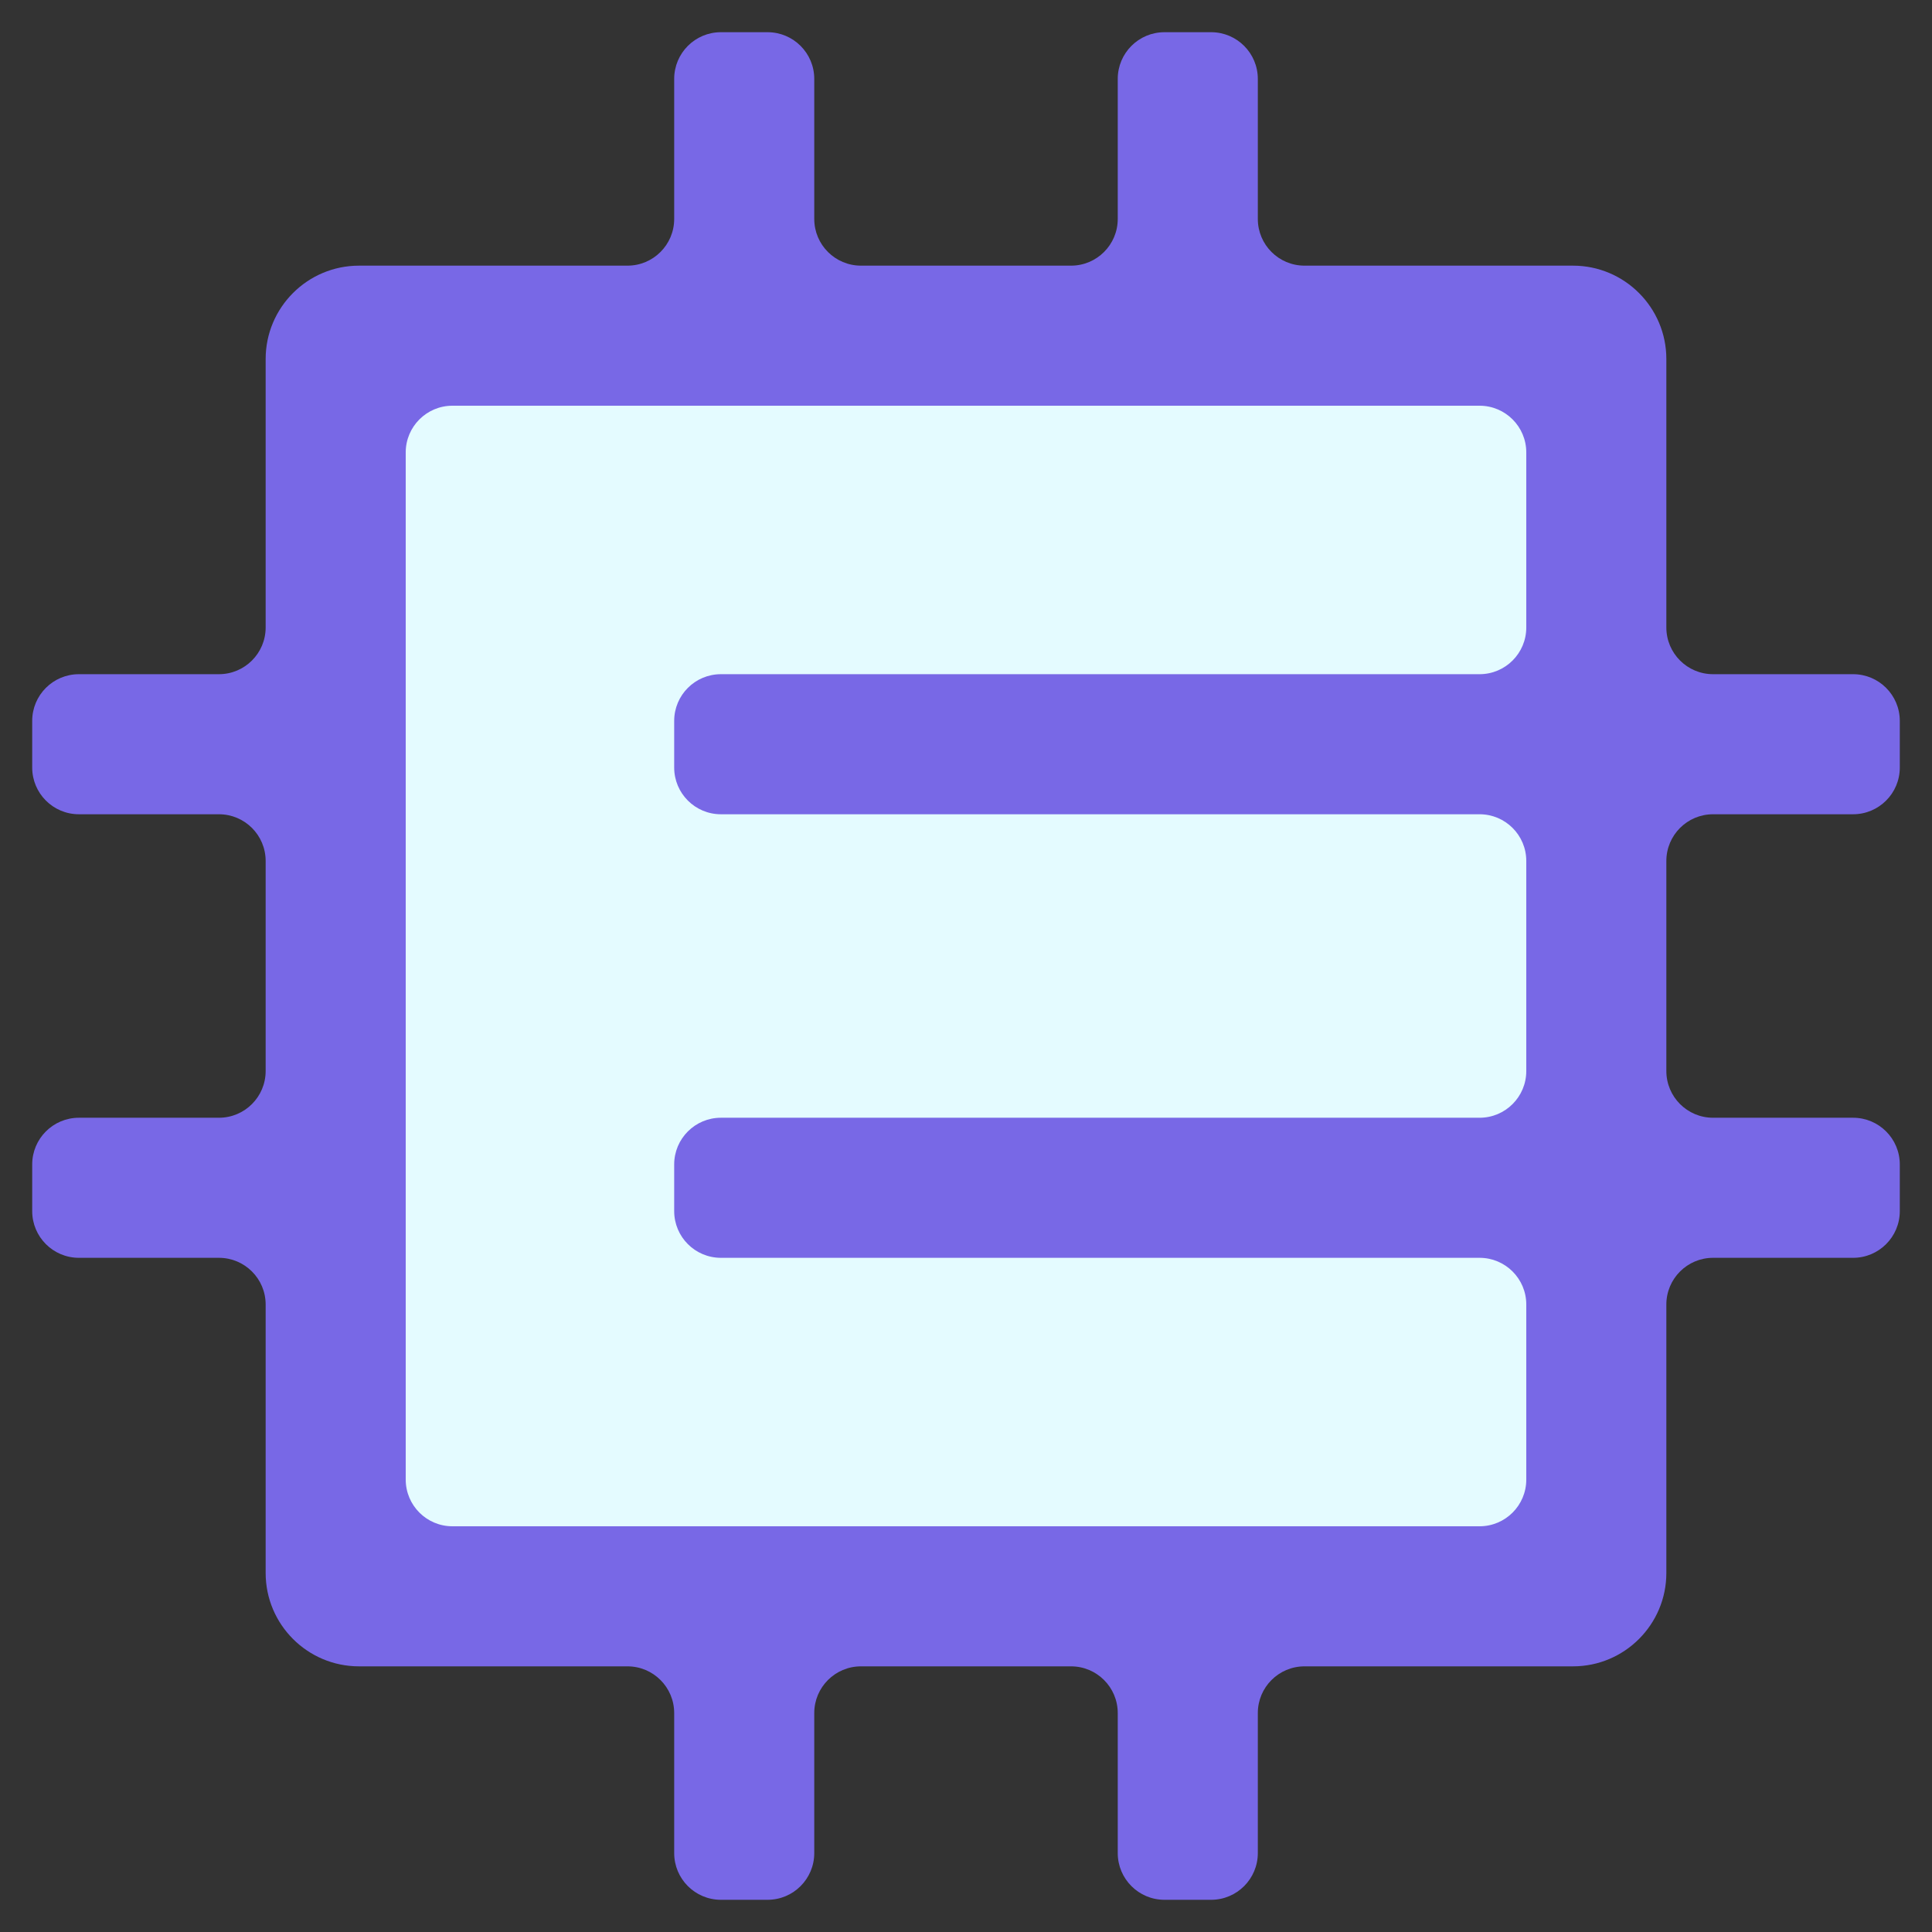<?xml version="1.0" encoding="UTF-8" standalone="no"?><!-- Generator: Gravit.io --><svg xmlns="http://www.w3.org/2000/svg" xmlns:xlink="http://www.w3.org/1999/xlink" style="isolation:isolate" viewBox="0 0 300 300"><rect x="0" y="0" width="300" height="300" fill="#333333" stroke="none"/><defs><clipPath id="_clipPath_Ghteyjy3pp13ISs5ulDeHQRMQv6Wc1pr"><rect width="300" height="300"/></clipPath></defs><g clip-path="url(#_clipPath_Ghteyjy3pp13ISs5ulDeHQRMQv6Wc1pr)"><rect width="300" height="300" style="fill:rgb(232,232,232)" fill-opacity="0"/><rect x="55.75" y="55.75" width="188.5" height="188.5" transform="matrix(1,0,0,1,0,0)" fill="rgb(228,251,255)"/><path d=" M 34 195.313 L 12.25 195.313 C 8.249 195.313 5 192.064 5 188.063 L 5 180.813 C 5 176.811 8.249 173.563 12.25 173.563 L 34 173.563 C 38.001 173.563 41.25 170.314 41.25 166.313 L 41.25 133.688 C 41.25 129.686 38.001 126.438 34 126.438 L 12.25 126.438 C 8.249 126.438 5 123.189 5 119.188 L 5 111.938 C 5 107.936 8.249 104.688 12.25 104.688 L 34 104.688 C 38.001 104.688 41.25 101.439 41.25 97.438 L 41.25 55.75 C 41.25 47.747 47.747 41.25 55.75 41.25 L 97.438 41.25 C 101.439 41.25 104.688 38.001 104.688 34 L 104.688 12.25 C 104.688 8.249 107.936 5 111.938 5 L 119.188 5 C 123.189 5 126.438 8.249 126.438 12.25 L 126.438 34 C 126.438 38.001 129.686 41.25 133.688 41.25 L 166.313 41.25 C 170.314 41.25 173.563 38.001 173.563 34 L 173.563 12.25 C 173.563 8.249 176.811 5 180.813 5 L 188.063 5 C 192.064 5 195.313 8.249 195.313 12.25 L 195.313 34 C 195.313 38.001 198.561 41.25 202.563 41.25 L 244.25 41.25 C 252.253 41.25 258.75 47.747 258.75 55.75 L 258.75 97.438 C 258.75 101.439 261.999 104.688 266 104.688 L 287.75 104.688 C 291.751 104.688 295 107.936 295 111.938 L 295 119.188 C 295 123.189 291.751 126.438 287.75 126.438 L 266 126.438 C 261.999 126.438 258.75 129.686 258.75 133.688 L 258.75 166.313 C 258.75 170.314 261.999 173.563 266 173.563 L 287.75 173.563 C 291.751 173.563 295 176.811 295 180.813 L 295 188.063 C 295 192.064 291.751 195.313 287.75 195.313 L 266 195.313 C 261.999 195.313 258.75 198.561 258.75 202.563 L 258.75 244.25 C 258.75 252.253 252.253 258.75 244.25 258.75 L 244.25 258.75 L 202.563 258.75 C 198.561 258.75 195.313 261.999 195.313 266 L 195.313 287.75 C 195.313 291.751 192.064 295 188.063 295 L 180.813 295 C 176.811 295 173.563 291.751 173.563 287.75 L 173.563 266 C 173.563 261.999 170.314 258.75 166.313 258.75 L 133.688 258.75 C 129.686 258.75 126.438 261.999 126.438 266 L 126.438 287.75 C 126.438 291.751 123.189 295 119.188 295 L 111.938 295 C 107.936 295 104.688 291.751 104.688 287.75 L 104.688 266 C 104.688 261.999 101.439 258.75 97.438 258.75 L 55.75 258.75 C 47.747 258.75 41.25 252.253 41.25 244.25 L 41.25 202.563 C 41.25 198.561 38.001 195.313 34 195.313 Z  M 237 202.563 L 237 229.75 C 237 233.751 233.751 237 229.75 237 L 70.25 237 C 66.249 237 63 233.751 63 229.75 L 63 70.25 C 63 66.249 66.249 63 70.25 63 L 229.75 63 C 233.751 63 237 66.249 237 70.25 L 237 97.438 C 237 101.439 233.751 104.688 229.75 104.688 L 111.938 104.688 C 107.936 104.688 104.688 107.936 104.688 111.938 L 104.688 119.188 C 104.688 123.189 107.936 126.438 111.938 126.438 L 229.75 126.438 C 233.751 126.438 237 129.686 237 133.688 L 237 166.313 C 237 170.314 233.751 173.563 229.75 173.563 L 111.938 173.563 C 107.936 173.563 104.688 176.811 104.688 180.813 L 104.688 188.063 C 104.688 192.064 107.936 195.313 111.938 195.313 L 229.75 195.313 C 233.751 195.313 237 198.561 237 202.563 L 237 202.563 L 237 202.563 L 237 202.563 L 237 202.563 L 237 202.563 L 237 202.563 L 237 202.563 L 237 202.563 Z " fill-rule="evenodd" fill="rgb(120,104,230)"/></g></svg>
